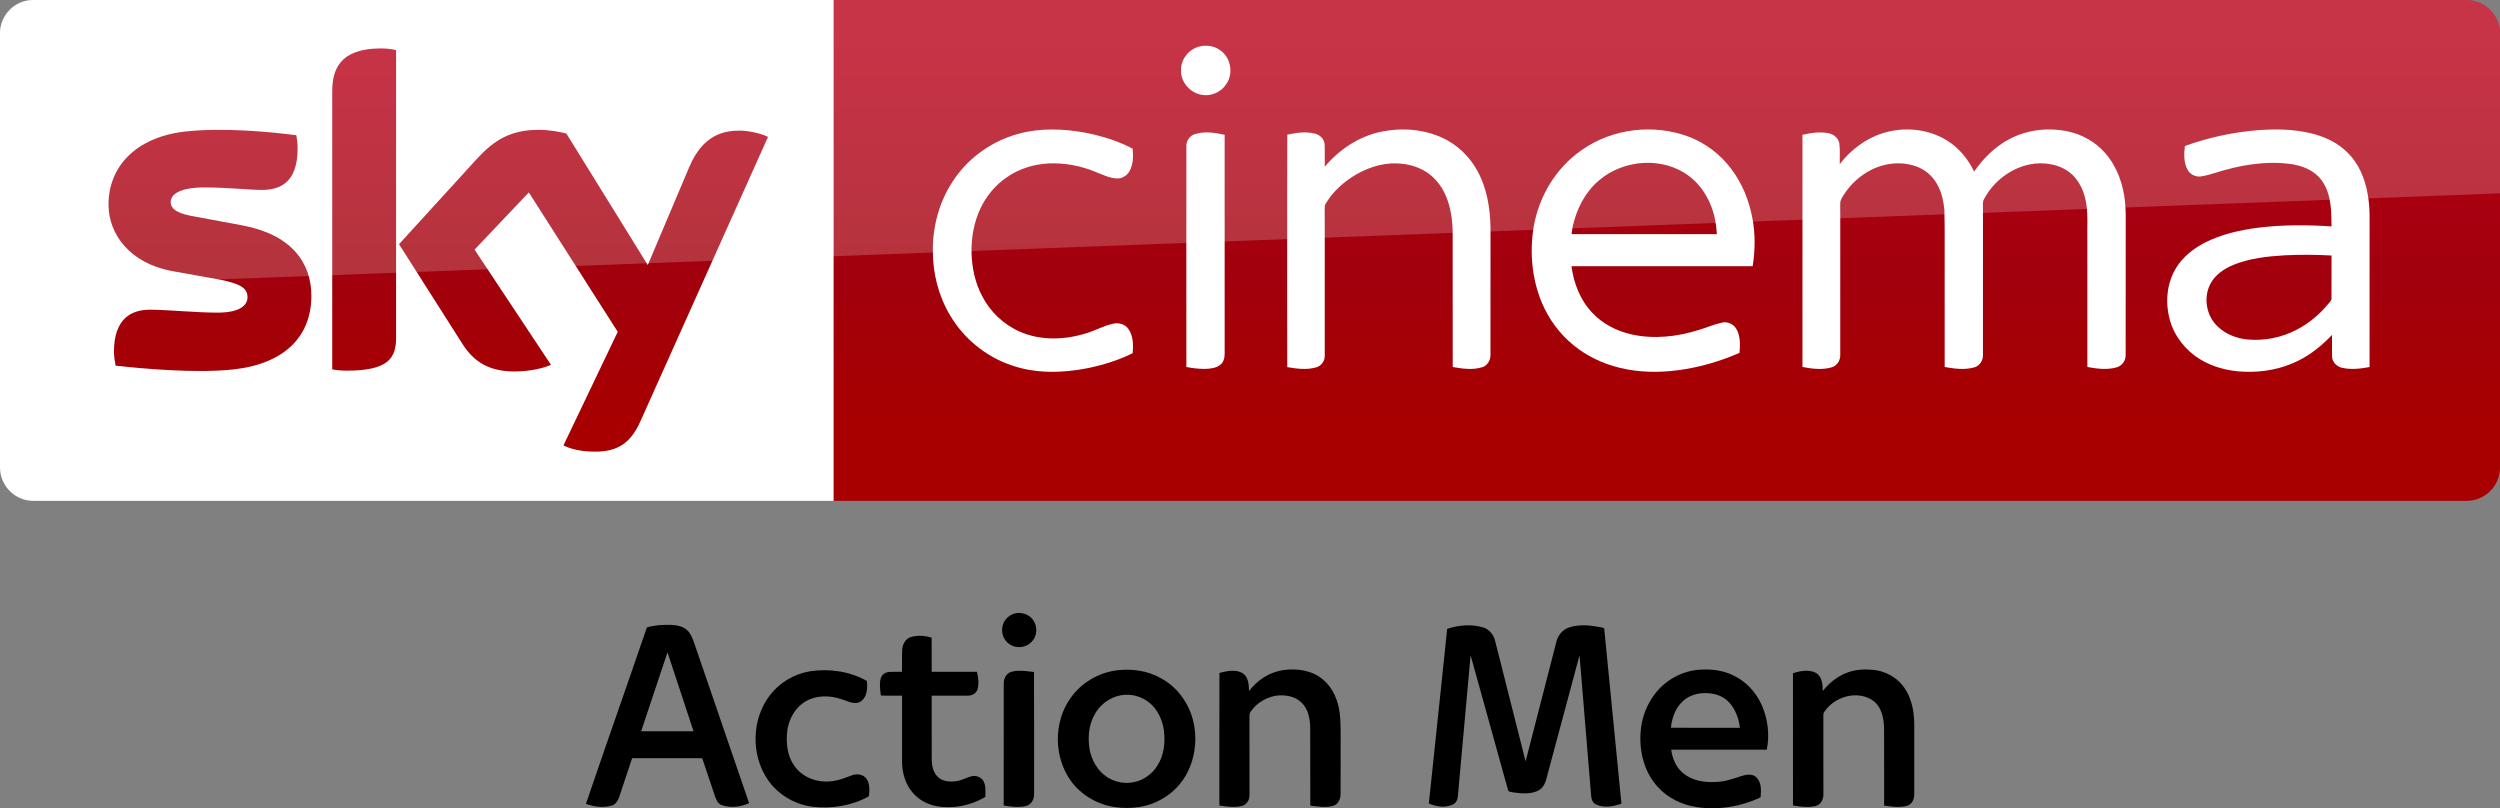<svg width="1872.2pt" height="605.25pt" version="1.1" viewBox="0 0 1872.2 605.25" xmlns="http://www.w3.org/2000/svg">
 <rect x="0" y="0" width="1872.2" height="605.25" fill="#808080" stroke="none"/>
 <defs>
  <linearGradient id="a" x1="-8600.5" x2="-8600.5" y1="-4687.6" y2="-4591.4" gradientTransform="matrix(-2.981,0,0,-2.981,-24493,-13655)" gradientUnits="userSpaceOnUse">
   <stop stop-color="#a80000" offset="0"/>
   <stop stop-color="#a1000c" offset=".381"/>
   <stop stop-color="#b90019" offset="1"/>
  </linearGradient>
 </defs>
 <g transform="translate(0 .005)">
  <path d="m624.21 9e-5h1223c13.753 0 25.006 11.253 25.006 25.006v325.08c0 13.753-11.253 25.006-25.006 25.006h-1223z" fill="url(#a)" stroke-width="2.981"/>
  <path d="m624.21 375.09h-599.2c-13.753 0-25.006-11.253-25.006-25.006v-325.39c0-13.128 10.94-24.693 24.693-24.693h599.52z" fill="#fff" stroke-width="3.126"/>
  <g transform="matrix(.75 0 0 .75 0 -6e-5)" fill="#fff">
   <path d="m1196.8 46.657c8.08-2.39 17.44-0.61 23.7 5.16 8.96 7.84 10.76 22.47 3.9 32.22-5.08 7.92-15.03 12.37-24.3 10.66-11.61-1.81-21.3-12.73-20.86-24.62-0.19-10.58 7.4-20.56 17.56-23.42z"/>
   <path d="m1017.4 133.46c21.37-5.8 43.96-4.99 65.59-1.1 16.56 3.21 33.02 8.13 47.94 16.07 0.82 7.45 0.64 15.53-3.01 22.28-2.45 4.57-7.4 7.7-12.63 7.47-7.67-0.23-14.56-3.99-21.59-6.62-14.68-6.05-30.63-9.09-46.51-8.39-14.87 0.74-29.66 5.3-41.92 13.84-11.33 7.69-20.34 18.59-26.21 30.93-6.65 14.05-9.41 29.77-8.95 45.25 0.46 14.4 3.53 28.88 10.19 41.73 7.95 15.91 21.5 28.99 37.82 36.15 20.99 9.32 45.36 8.45 66.93 1.55 8.87-2.71 17.08-7.36 26.16-9.37 5.62-1.4 12.21 0.36 15.57 5.29 4.85 6.95 5.01 16.04 4.14 24.15-14.07 7.02-29.27 11.67-44.63 14.88-25.46 5.02-52.52 5.76-77.23-3.13-24.95-8.67-46.58-26.38-60.09-49.06-11.77-19.51-17.68-42.39-17.5-65.12-0.26-25.49 7.13-51.2 21.84-72.12 15.21-21.84 38.36-37.9 64.09-44.68z"/>
   <path d="m1378.5 131.64c20.37-4.35 42.33-2.9 61.39 5.79 14.88 6.78 27.32 18.57 35.15 32.9 9.75 17.49 12.97 37.77 13.25 57.57 0 42.06 0.05 84.12-0.05 126.18 0.17 5.36-2.82 10.92-8.15 12.55-9.57 3.04-19.87 1.53-29.55-0.18-0.06-45.61 0.03-91.23-0.05-136.84-0.58-17.92-4.72-37.02-17.41-50.43-11.02-11.97-27.92-16.85-43.82-16.02-16.43 0.97-32.11 7.86-45.12 17.73-8.09 6.21-15.3 13.73-20.45 22.57-1.14 1.63-0.91 3.67-0.96 5.55 0.08 8.56 0.01 17.11 0.05 25.67 0.02 40.13 0.01 80.26-0.01 120.39 0.21 5.36-3.46 10.34-8.62 11.75-9.37 2.72-19.36 1.35-28.8-0.26-0.16-43.48-0.07-86.96-0.08-130.44 0.08-33.89-0.12-67.78 0.1-101.66 9.07-1.94 18.68-3.43 27.8-0.98 4.91 1.26 9.25 5.39 9.48 10.67 0.35 7.42-0.01 14.85 0.15 22.28 14.33-17.02 33.79-30.09 55.7-34.79z"/>
   <path d="m1579.1 150c30.74-21.87 72.51-26.73 107.67-13.3 16.58 6.46 31.22 17.69 41.88 31.93 10.87 14.34 17.8 31.44 21.11 49.08 3.01 15.84 2.86 32.18 0.27 48.06-60.29 0.07-120.59 0-180.88 0.04 2.21 17.04 8.77 33.95 20.77 46.51 10.38 11.11 24.48 18.3 39.23 21.59 22.1 4.92 45.28 2.4 66.72-4.37 7.84-2.21 15.32-5.66 23.31-7.37 5.57-1.42 11.72 1.3 14.58 6.26 4.25 7.17 3.74 15.87 3.17 23.87-19.57 8.63-40.34 14.62-61.56 17.38-19.3 2.53-39.12 2.24-58.08-2.43-16.65-4.06-32.58-11.5-45.88-22.37-14.06-11.32-25.03-26.31-31.98-42.94-9.86-23.76-12.22-50.39-7.98-75.68 5.19-30.3 22.29-58.65 47.65-76.26m17.36 30.27c-13.64 11.51-22.05 28.12-25.99 45.33-0.44 2.72-0.87 5.44-1.29 8.17 48.37 0 96.74-0.01 145.11 0-0.3-4.91-0.85-9.79-1.77-14.63-3.32-16.57-11.88-32.49-25.42-42.9-26.12-20.22-66.03-17.3-90.64 4.03z"/>
   <path d="m1879.3 133.17c21.25-6.87 45.68-4.8 64.78 7.1 11.91 7.31 21.04 18.49 27.09 31 9.14-13.12 20.8-24.75 35.02-32.29 17.83-9.56 39.11-11.94 58.81-7.71 14.06 3.02 27.23 10.4 36.75 21.24 12.31 13.79 18.58 32.08 20.24 50.29 0.97 10.37 0.4 20.8 0.55 31.21-0.04 40.16 0.05 80.34-0.06 120.5 0.17 5.76-3.84 11.05-9.43 12.42-9.4 2.54-19.36 1.27-28.79-0.52 0.01-42.8-0.01-85.61-0.02-128.42-0.23-11.22 0.66-22.52-0.93-33.67-1.46-9.94-5.03-19.84-11.76-27.44-6.16-7.04-14.97-11.41-24.12-12.93-27.02-5.03-54.58 11.73-66.73 35.54-1.21 2.79-0.57 5.94-0.69 8.89 0.02 48.58 0.05 97.16-0.02 145.74 0.28 5.65-3.22 11.29-8.82 12.76-9.59 2.65-19.77 1.3-29.4-0.44-0.01-29.46-0.01-58.92-0.01-88.38-0.17-22.64 0.32-45.29-0.26-67.92-0.73-9.29-2.85-18.66-7.59-26.77-4.58-7.96-12.01-14.27-20.7-17.29-14.94-5.25-31.92-3.43-45.78 4.04-10.33 5.46-19.26 13.56-25.69 23.31-1.78 2.98-4.3 5.92-4.24 9.58-0.1 3.75 0.03 7.5 0.02 11.25 0.04 46.59 0.01 93.19-0.01 139.78 0.3 5.58-3.05 11.21-8.58 12.75-9.48 2.73-19.63 1.5-29.16-0.36 0-50.27-0.03-100.54 0-150.8 0.02-27.01-0.01-54.02 0.01-81.03 8.65-1.91 17.74-3.44 26.53-1.45 5.05 1.07 9.59 5.03 10.31 10.32 0.86 6.75 0.19 13.59 0.4 20.37 10.8-13.94 25.39-25.23 42.28-30.67z"/>
   <path d="m2255.9 129.89c17.19-1.23 34.69-0.86 51.52 3.17 13.74 3.27 27.14 9.51 37.07 19.76 10.85 10.79 16.89 25.54 19.55 40.42 2.85 14.42 1.83 29.17 2.01 43.77-0.02 43.16 0.03 86.32-0.03 129.48-8.95 1.65-18.28 2.8-27.26 0.8-5.34-1.09-10.03-5.64-10.18-11.26-0.16-7.2 0.01-14.4-0.05-21.59-9.66 10.19-20.7 19.21-33.29 25.52-16.85 8.58-36.04 12-54.84 11.19-15.27-0.63-30.64-4.41-43.72-12.49-14.38-8.77-25.53-22.9-30.05-39.19-4.79-17.16-3.22-36.51 6.17-51.87 6.78-11.09 17.31-19.42 28.76-25.31 16.65-8.48 35.14-12.62 53.58-14.98 24.17-2.98 48.62-2.81 72.9-1.26-0.09-10.48-0.18-21.12-2.94-31.31-2.15-7.96-6.31-15.56-12.73-20.85-7.15-5.88-16.23-8.83-25.27-10.16-25.14-3.34-50.68 1.14-74.67 8.72-5.04 1.38-10 3.18-15.2 3.77-5.25 0.51-10.64-2.24-13.06-6.95-3.77-7.19-3.52-15.68-2.55-23.51 23.88-8.65 48.96-13.95 74.28-15.87m25.3 125.03c-17.4 1.05-35.09 2.99-51.35 9.62-9.34 3.91-18.36 10.1-23 19.37-7.01 13.91-3.62 32.09 7.98 42.52 7.95 7.51 18.67 11.45 29.43 12.56 16.59 1.49 33.6-1.83 48.41-9.5 13.04-6.54 24.33-16.26 33.43-27.61 0.8-1.14 2.07-2.21 1.91-3.77 0.07-14.33-0.06-28.67 0.05-42.99-15.61-0.88-31.25-0.94-46.86-0.2z"/>
   <path d="m1193.1 133.91c9.65-3.09 20.03-1.43 29.72 0.69 0 34.69-0.02 69.38 0 104.07 0.04 38.13-0.02 76.25 0.01 114.38 0.03 4.08-0.97 8.55-4.34 11.2-4.23 3.37-9.94 3.91-15.15 4.07-6.31 0.12-12.58-0.67-18.75-1.87-0.05-42.1-0.02-84.19-0.02-126.29 0.03-31.39-0.05-62.78 0.03-94.17-0.12-5.36 3.32-10.5 8.5-12.08z"/>
  </g>
  <path d="m421.97 333.52c4.064 2.188 12.19 4.689 22.818 4.689 17.817 0.313 27.507-6.564 34.696-22.505l95.648-213.18c-4.064-2.188-12.816-4.376-19.692-4.689-12.19-0.313-28.757 2.188-39.384 27.507l-30.945 73.142-60.952-98.461c-4.064-1.25-13.441-2.813-20.63-2.813-21.255 0-33.445 7.814-45.948 21.255l-58.764 64.39 47.511 74.705c8.752 13.753 20.317 20.63 39.072 20.63 12.19 0 22.505-2.813 27.194-5.001l-57.201-86.27 40.635-42.823 66.578 104.4zm-125.34-80.644c0 15.629-6.252 24.693-36.884 24.693-4.064 0-7.502-0.313-10.94-0.938v-208.17c0-15.941 5.314-32.195 36.258-32.195 3.751 0 7.814 0.313 11.565 1.25zm-63.452-31.257c0 29.382-19.067 50.637-58.139 55.013-28.132 3.126-69.079-0.625-88.458-2.813-0.625-3.126-1.25-7.189-1.25-10.315 0-25.631 13.753-31.57 26.881-31.57 13.441 0 34.696 2.188 50.637 2.188 17.504 0 22.505-5.939 22.505-11.565 0-7.502-6.877-10.315-20.63-13.128l-36.571-6.564c-30.632-5.939-46.886-27.194-46.886-49.699 0-27.506 19.38-50.324 57.513-54.7 28.757-3.126 64.078 0.313 83.145 2.813 0.625 3.438 0.938 6.564 0.938 10.002 0 25.631-13.441 30.945-26.569 30.945-10.002 0-25.318-1.875-43.135-1.875-18.129 0-25.318 5.001-25.318 10.94 0 6.252 7.189 9.065 18.442 10.94l35.321 6.564c36.259 6.877 51.575 27.507 51.575 52.825" fill="url(#a)" stroke-width="2.981"/>
  <path d="m25.006 0c-13.753 0-25.006 11.253-25.006 25.006v226.3c0-20.005 16.003-36.509 36.008-37.259l1836.2-69.266v-119.78c0-13.753-11.253-25.006-25.006-25.006z" fill="#fff" opacity=".2"/>
 </g>
 <g transform="matrix(.752 0 0 .752 372.1 438.24)">
  <path d="m515.25 28.27c7.6-2.18 16.52 1.23 20.02 8.48 3.4 6.46 2.25 15.19-3.25 20.14-5.58 5.64-15.26 6.39-21.67 1.77-5.04-3.46-7.89-9.73-7.08-15.82 0.42-6.74 5.58-12.68 11.98-14.57z"/>
  <path d="m149.36 42.1c7.64-2.39 15.76-2.75 23.72-2.59 5.68 0.22 11.85 1.15 16.2 5.14 3.79 3.37 5.58 8.27 7.23 12.92 18.23 53.17 36.39 106.37 54.67 159.52-8.5 3.7-18.33 5.05-27.22 1.94-3.89-1.45-5.71-5.54-6.87-9.22-4.16-12.53-8.47-25.01-12.62-37.54-23.26-0.03-46.51-0.04-69.77 0-4.27 12.85-8.55 25.7-12.85 38.54-1.24 3.88-3.76 7.85-8 8.8-8.26 2.24-17.21 1.09-25.14-1.89 19.89-58.64 40.64-117.01 60.65-175.62m20.55 24.73c-8.84 26.19-17.52 52.43-26.25 78.65 17.39 0.03 34.79 0.02 52.19 0-8.57-26.24-17.25-52.45-25.94-78.65z"/>
  <path d="m946.35 43.46c11.37-3.68 24-4.92 35.59-1.47 6.43 1.72 10.79 7.56 12.26 13.83 10.08 39.89 20.16 79.78 30.25 119.66 10.3-39.7 20.41-79.45 30.68-119.16 1.55-6.54 6.35-12.32 12.88-14.32 10.32-3.37 21.47-2.04 31.93 0.02 1 0.41 3.14 0.22 2.88 1.91 5.72 57.87 11.47 115.74 17.07 173.62-8 2.89-17.27 4.55-25.27 0.82-3.32-1.48-4.68-5.21-4.88-8.6-3.87-46.65-7.7-93.31-11.58-139.96-10.46 38.97-20.92 77.95-31.39 116.92-1.66 6.23-2.82 13.6-8.77 17.29-7.79 4.43-17.26 3.5-25.78 2.35-2.03-0.56-5.29-0.27-5.47-3.09-12.32-44.51-24.72-89-37.06-133.51-4.27 46.73-8.45 93.48-12.68 140.21-0.17 3.56-1.92 7.33-5.45 8.64-7.45 3.31-16.19 1.98-23.45-1.22 6.19-57.97 12.15-115.96 18.24-173.94z"/>
  <path d="m412.32 51.61c6.72-1.97 13.99-1.35 20.65 0.58 0.07 11.35 0.01 22.7 0.03 34.05 15.04 0.01 30.07 0.01 45.1 0 1.33 5.77 2.15 11.94 0.47 17.72-1.32 3.93-5.56 6.15-9.55 6.02-12 0.06-24.01-0.01-36.02 0.02 0 20.99-0.01 41.98 0.01 62.97 0.03 6.37 1.26 13.36 6.07 17.94 4.99 4.73 12.48 5.25 18.94 4.15 4.92-0.75 9.28-3.31 14.03-4.63 4.42-1.26 9.73 0.18 12.24 4.21 2.98 4.83 2.15 10.78 2.14 16.18-14.44 8.68-31.94 12.15-48.56 9.24-9.05-1.67-17.64-6.24-23.64-13.28-7.36-8.39-10.65-19.73-10.74-30.74 0.01-22.02 0.01-44.03 0-66.04-7.04-0.09-14.08 0.19-21.11-0.16-0.62-5.8-1.69-11.83 0.04-17.54 1.14-3.59 4.87-5.75 8.5-5.94 4.15-0.27 8.31-0.09 12.47-0.06 0.34-7.38-0.17-14.79 0.26-22.17 0.31-5.31 3.3-10.92 8.67-12.52z"/>
  <path d="m617.6 84.75c14.91-1.78 30.55 0.39 43.71 7.89 15.23 8.18 26.45 22.91 31.28 39.41 5.02 17.23 3.64 36.32-4.01 52.57-5.65 12.21-15.32 22.43-27.15 28.82-13.68 7.75-29.99 9.7-45.4 7.63-17.58-2.42-34.27-11.97-44.62-26.47-16.93-23.84-17.12-58.39-0.1-82.24 10.63-15.16 27.93-25.38 46.29-27.61m3.9 24.87c-11.7 1.99-22 10.11-27.1 20.77-5.22 10.22-5.95 22.2-4.08 33.37 2.07 10.89 8.1 21.34 17.51 27.45 7.95 5.04 17.95 6.97 27.15 4.8 9.39-2.09 17.78-8.12 22.79-16.33 6.64-10.32 8.01-23.15 6.49-35.11-1.46-10.37-6.12-20.68-14.33-27.43-7.8-6.45-18.46-9.32-28.43-7.52z"/>
  <path d="m749.07 105.49c8.05-11.02 20.5-18.96 34.07-20.97 13.56-1.84 28.53 0.16 39.29 9.25 10.28 8.32 15.48 21.35 16.98 34.2 1.31 11.97 0.7 24.03 0.84 36.04-0.05 14.63 0.1 29.27-0.07 43.9 0.08 4.9-2.33 10.51-7.48 11.82-7.39 2.04-15.16 0.71-22.62-0.22-0.2-25.85 0-51.7-0.1-77.55-0.26-8.71-1.84-18.29-8.29-24.69-6.83-6.96-17.42-8.54-26.7-7.09-9.82 2.05-19.19 7.65-24.61 16.24-0.83 1.02-0.92 2.33-0.9 3.58 0.05 26.32 0 52.64 0.03 78.95 0.11 4.72-2.81 9.78-7.62 10.89-7.34 1.82-15.03 0.69-22.4-0.42 0.06-44.01-0.09-88.03 0.08-132.05 7.41-1.91 15.92-3.82 22.99 0.17 5.97 3.83 6.27 11.6 6.51 17.95z"/>
  <path d="m1153.7 107.66c10.17-13.02 25.73-21.7 42.17-23.38 12.47-1.08 25.56 0.18 36.72 6.23 12.12 6 21.57 16.62 27.05 28.89 6.11 13.83 7.97 29.53 5.03 44.38-31.74-0.05-63.47-0.03-95.21-0.01 1.16 8.94 4.91 17.94 12.14 23.65 8.46 6.91 19.78 9.04 30.46 8.59 9.32 0.08 18.25-2.87 26.97-5.86 4.95-1.59 11.45-2.84 15.46 1.41 5.06 5.21 4.6 13.07 3.97 19.76-19.92 9.29-42.52 12.96-64.29 9.56-14.34-2.34-28.21-9.05-38.02-19.91-13.29-14.36-18.52-34.71-17.21-53.92 0.8-14.22 5.94-28.19 14.76-39.39m25.59 9.58c-6.23 6.71-9.19 15.75-10.14 24.72 22.9 0.1 45.79 0.01 68.69 0.04-1.05-9.88-4.83-19.76-12.13-26.71-6.03-5.72-14.58-7.99-22.73-7.82-8.76-0.07-17.77 3.14-23.69 9.77z"/>
  <path d="m1345.7 86.71c8.11-2.91 16.9-3.19 25.4-2.37 10.94 1.23 21.51 6.53 28.47 15.14 6.41 7.73 9.77 17.55 11.11 27.4 1.17 7.65 0.77 15.39 0.83 23.1-0.01 19.65 0.03 39.29-0.01 58.94-0.03 4.67-2.75 9.8-7.59 10.91-7.34 1.85-15.02 0.69-22.4-0.35-0.06-25.48 0.1-50.95-0.07-76.42-0.12-10.45-2.4-22.63-11.88-28.71-14.25-9.14-34.24-4.17-44.92 8.26-1.68 2.16-4.01 4.38-3.65 7.37 0.05 26.01-0.01 52.01 0.03 78.02 0.26 5.12-2.67 10.87-8.04 11.96-7.32 1.57-14.96 0.68-22.24-0.64 0.02-43.91 0.07-87.82-0.03-131.72 7.31-2.25 15.81-3.94 22.94-0.26 6.13 3.68 6.69 11.58 6.76 17.99 6.55-8.33 15.24-15.1 25.29-18.62z"/>
  <path d="m311.52 85.78c19.35-2.98 39.78-0.11 56.94 9.57 0.56 4.89 0.5 10.04-1.43 14.66-1.55 3.66-4.84 6.95-8.98 7.24-5.32 0.48-10.1-2.35-15.06-3.76-11.43-3.93-24.74-4.05-35.4 2.13-10.12 5.73-16.31 16.75-18.2 27.99-1.01 7.1-1.02 14.44 0.48 21.47 2.02 9.4 7.28 18.3 15.38 23.68 10 6.93 23.11 8.32 34.71 5.2 4.89-1.18 9.48-3.26 14.25-4.83 4.82-1.58 10.85-0.66 13.92 3.72 3.52 5.05 3.04 11.64 2.29 17.45-17.11 9.41-37.2 12.65-56.49 10.28-17.94-2.38-34.78-12.6-44.76-27.74-16.27-24.64-15.36-59.58 2.6-83.1 9.61-12.62 24.13-21.29 39.75-23.96z"/>
  <path d="m512.3 86.27c7.37-2.05 15.13-0.7 22.58 0.18 0.27 40.52 0.06 81.05 0.11 121.57 0.2 5.14-2.82 10.68-8.1 11.88-7.27 1.7-14.88 0.69-22.16-0.51 0.05-40.46 0-80.92 0.03-121.37-0.06-4.9 2.48-10.37 7.54-11.75z"/>
 </g>
</svg>
